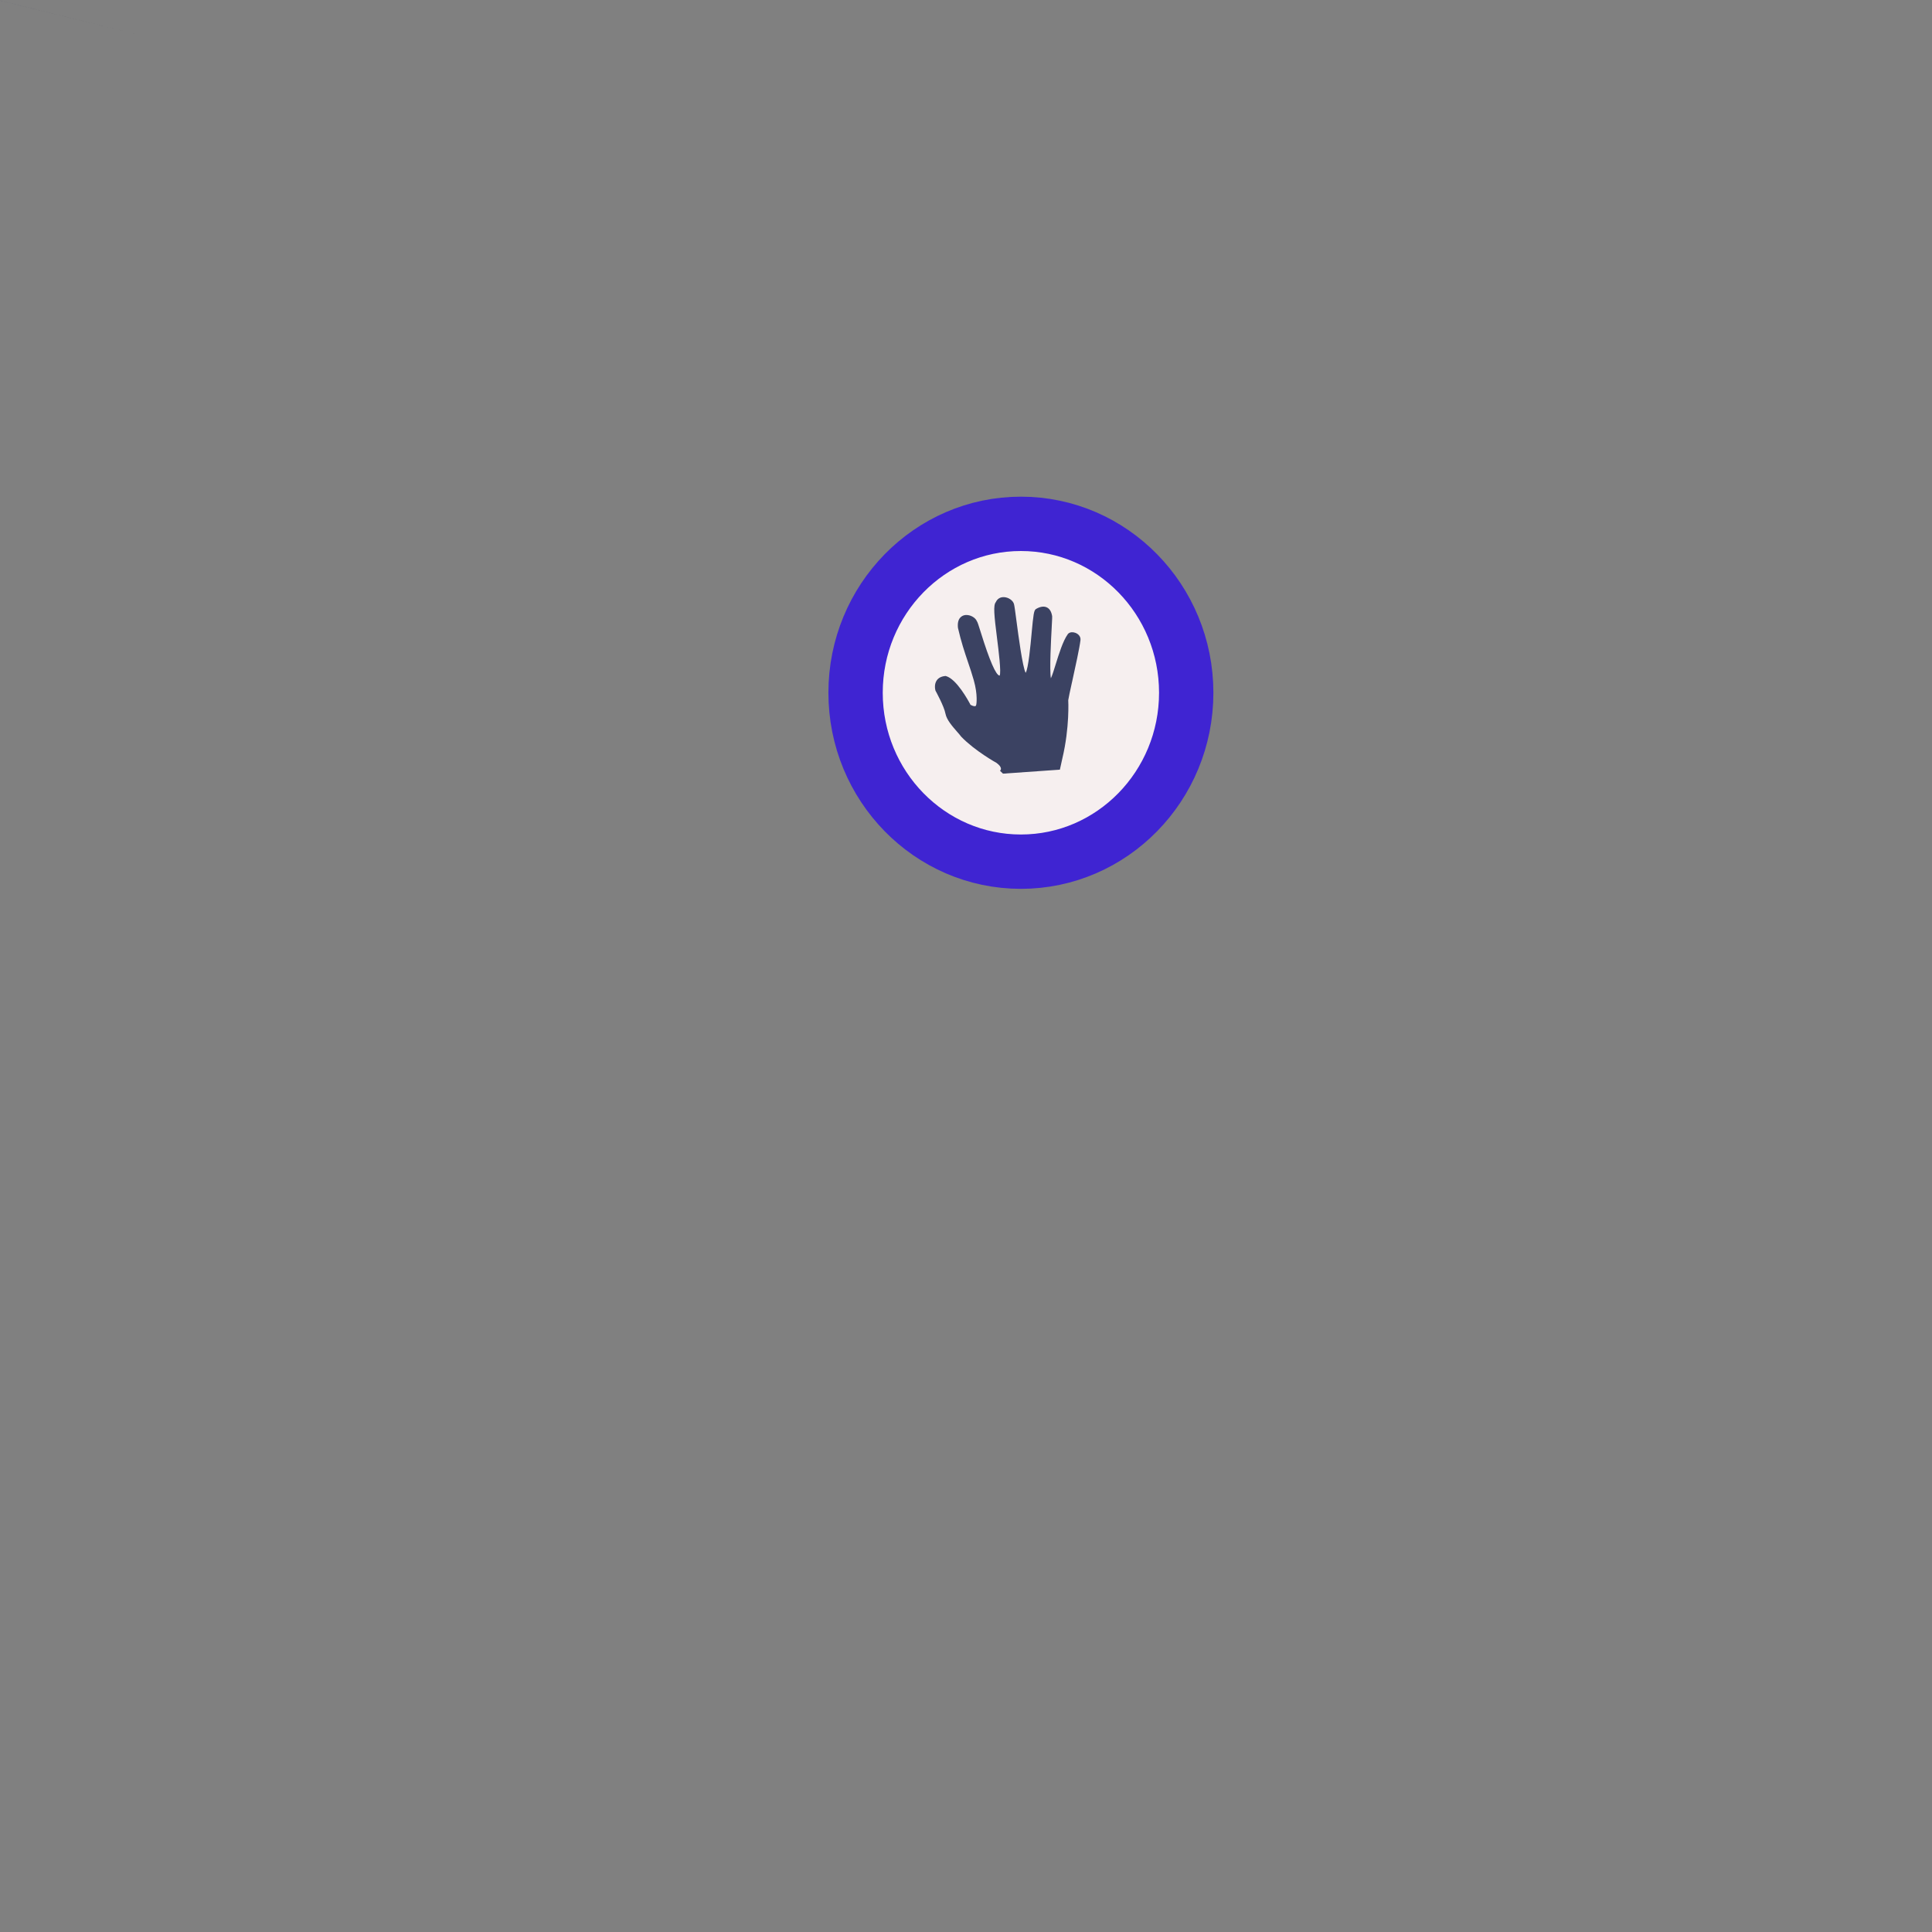 <?xml version="1.0" encoding="UTF-8" standalone="no"?>
<!DOCTYPE svg PUBLIC "-//W3C//DTD SVG 1.1//EN" "http://www.w3.org/Graphics/SVG/1.1/DTD/svg11.dtd">
<svg version="1.1" xmlns="http://www.w3.org/2000/svg" xmlns:xlink="http://www.w3.org/1999/xlink" preserveAspectRatio="xMidYMid meet" viewBox="0 0 640 640" width="640" height="640"><rect x="0" y="0" width="640" height="640" fill="#808080" stroke="none"/><defs><path d="M338.19 285.44C307.96 285.44 283.42 260.36 283.42 229.48C283.42 198.6 307.96 173.53 338.19 173.53C368.41 173.53 392.95 198.6 392.95 229.48C392.95 260.36 368.41 285.44 338.19 285.44Z" id="e3WJRUBaJc"></path><path d="M338.19 285.44C307.96 285.44 283.42 260.36 283.42 229.48C283.42 198.6 307.96 173.53 338.19 173.53C368.41 173.53 392.95 198.6 392.95 229.48C392.95 260.36 368.41 285.44 338.19 285.44Z" id="c47GhddYg4"></path><path d="M0 0.18C0 0.18 0 0.18 0 0.19C0 0.19 0 0.19 0 0.2C0 0.2 0 0.2 0 0.2C0 0.2 0 0.2 0 0.2C0 0.22 0 0.24 0 0.24C0 0.25 0 0.25 0 0.25C0 0.24 0 0.19 0 0.19C0 0.19 0 0.19 0 0.19C0 0.19 0 0.19 0 0.19C6.28 1.74 21.99 5.62 47.13 11.83C18.85 4.84 3.14 0.95 0 0.18Z" id="d93MHxK9Yp"></path><path d="M0 0.18C0 0.18 0 0.18 0 0.19C0 0.19 0 0.19 0 0.2C0 0.2 0 0.2 0 0.2C0 0.2 0 0.2 0 0.2C0 0.22 0 0.24 0 0.24C0 0.25 0 0.25 0 0.25C0 0.24 0 0.19 0 0.19C0 0.19 0 0.19 0 0.19C0 0.19 0 0.19 0 0.19C6.28 1.74 21.99 5.62 47.13 11.83C18.85 4.84 3.14 0.95 0 0.18Z" id="b2wf5NNY0u"></path><path d="M499.4 250.67C493.83 241.72 486.84 250.02 486.84 250.02C474.79 248.57 475.26 259.56 475.26 259.56C474.97 263.05 476.96 273.86 476.96 273.86C475.17 267.63 471.29 272.8 471.29 272.8C466.52 281.01 470.11 285.5 470.11 285.5C476.56 293.93 490.31 304.05 490.31 304.05C495.28 307.23 493.18 310.07 493.18 310.07C495.18 309.7 505.22 307.85 523.28 304.52C523.69 300.7 523.92 298.58 523.97 298.15C528.55 282.71 523.07 263 523.07 263C522.3 252.07 513.65 255.15 511.3 253.19C506.65 244.06 501.78 251.17 499.4 250.67Z" id="awZMABkGE"></path><path d="M891.71 197.81C891.71 197.81 891.71 197.81 891.71 197.81C891.71 439.01 891.71 573.01 891.71 599.81C891.71 599.81 891.71 599.81 891.71 599.81C542.51 599.81 348.51 599.81 309.71 599.81C309.71 599.81 309.71 599.81 309.71 599.81C309.71 358.61 309.71 224.61 309.71 197.81C309.71 197.81 309.71 197.81 309.71 197.81C658.91 197.81 852.91 197.81 891.71 197.81Z" id="b1i2NGSZyx"></path><path d="M355.01 209.44C354.44 209.48 353.98 209.71 353.71 210.09C352.11 212.34 350.79 216.59 349.73 220C349.25 221.58 348.59 223.69 348.12 224.69C347.63 221.88 348.18 211.6 348.4 207.64C348.4 207.63 348.4 207.58 348.4 207.57C348.55 204.82 348.57 204.34 348.54 204.13C348.3 202.62 347.7 201.63 346.74 201.19C345.78 200.74 344.52 200.94 343.17 201.75C342.49 202.16 342.31 203.56 341.72 209.94C341.72 209.94 341.72 209.96 341.72 209.97C341.4 213.47 340.66 221.53 339.76 222.88C338.73 221 337.33 210.32 336.72 205.7C336.29 202.46 336.05 200.61 335.88 200.05C335.53 198.87 334.05 197.87 332.58 197.81C331.36 197.75 330.36 198.37 329.89 199.45C328.99 200.45 329.31 203.74 330.3 211.55C330.77 215.27 331.74 222.95 331.13 223.81C329.91 223.68 327.82 218.87 324.91 209.51C324.09 206.89 323.84 206.1 323.59 205.76C323.1 204.56 321.42 203.63 319.92 203.73C319.79 203.74 319.66 203.76 319.54 203.78C318.75 203.94 316.96 204.66 317.34 208.01C318.4 212.65 319.55 216.05 320.67 219.36C320.67 219.36 320.69 219.41 320.69 219.42C321.36 221.4 322 223.27 322.58 225.35C323.97 230.25 323.43 233.29 323.42 233.32C323.38 233.63 323.28 233.82 323.14 233.89C323.07 233.92 323.01 233.93 322.94 233.94C322.5 233.97 321.84 233.68 321.5 233.49C320.73 232 316.87 224.94 313.37 223.96C313.36 223.96 313.32 223.95 313.24 223.93C313.17 223.93 313.13 223.94 313.12 223.94C311.83 224.06 310.89 224.54 310.31 225.38C309.4 226.7 309.78 228.38 309.87 228.72C309.87 228.73 309.92 228.83 309.92 228.84C309.95 228.89 312.76 234 313.19 236.38C313.56 238.42 315.5 240.63 317.06 242.41C317.06 242.42 317.12 242.47 317.12 242.48C317.63 243.06 318.07 243.56 318.41 244.03C322.93 248.74 330.08 252.71 330.14 252.74C331.03 253.4 331.52 254.03 331.58 254.58C331.6 254.79 331.54 254.99 331.42 255.16C331.41 255.17 331.36 255.22 331.26 255.32L332.25 256.28L351.1 254.96C351.59 252.75 351.85 251.52 351.91 251.27C354.39 240.87 353.87 232 353.87 231.94C353.88 231.62 354.57 228.46 355.13 225.91C355.13 225.9 355.15 225.85 355.15 225.85C356.27 220.77 357.65 214.45 357.92 212.04C358.04 211.01 357.38 210.07 356.25 209.64C355.85 209.49 355.43 209.42 355.01 209.44Z" id="acUoPs8lX"></path></defs><g><g><g><use xlink:href="#e3WJRUBaJc" opacity="1" fill="#f6efef" fill-opacity="1"></use><g><use xlink:href="#e3WJRUBaJc" opacity="1" fill-opacity="0" stroke="#000000" stroke-width="1" stroke-opacity="0"></use></g></g><g><use xlink:href="#c47GhddYg4" opacity="1" fill="#000000" fill-opacity="0"></use><g><use xlink:href="#c47GhddYg4" opacity="1" fill-opacity="0" stroke="#3f24d2" stroke-width="18" stroke-opacity="1"></use></g></g><g><use xlink:href="#d93MHxK9Yp" opacity="1" fill="#3b4262" fill-opacity="1"></use><g><use xlink:href="#d93MHxK9Yp" opacity="1" fill-opacity="0" stroke="#000000" stroke-width="1" stroke-opacity="0"></use></g></g><g><use xlink:href="#b2wf5NNY0u" opacity="1" fill="#000000" fill-opacity="0"></use><g><use xlink:href="#b2wf5NNY0u" opacity="1" fill-opacity="0" stroke="#000000" stroke-width="1" stroke-opacity="0"></use></g></g><g><use xlink:href="#awZMABkGE" opacity="1" fill="#000000" fill-opacity="0"></use><g><use xlink:href="#awZMABkGE" opacity="1" fill-opacity="0" stroke="#000000" stroke-width="1" stroke-opacity="0"></use></g></g><g><use xlink:href="#b1i2NGSZyx" opacity="1" fill="#000000" fill-opacity="0"></use><g><use xlink:href="#b1i2NGSZyx" opacity="1" fill-opacity="0" stroke="#000000" stroke-width="1" stroke-opacity="0"></use></g></g><g><use xlink:href="#acUoPs8lX" opacity="1" fill="#3b4262" fill-opacity="1"></use><g><use xlink:href="#acUoPs8lX" opacity="1" fill-opacity="0" stroke="#000000" stroke-width="1" stroke-opacity="0"></use></g></g></g></g></svg>